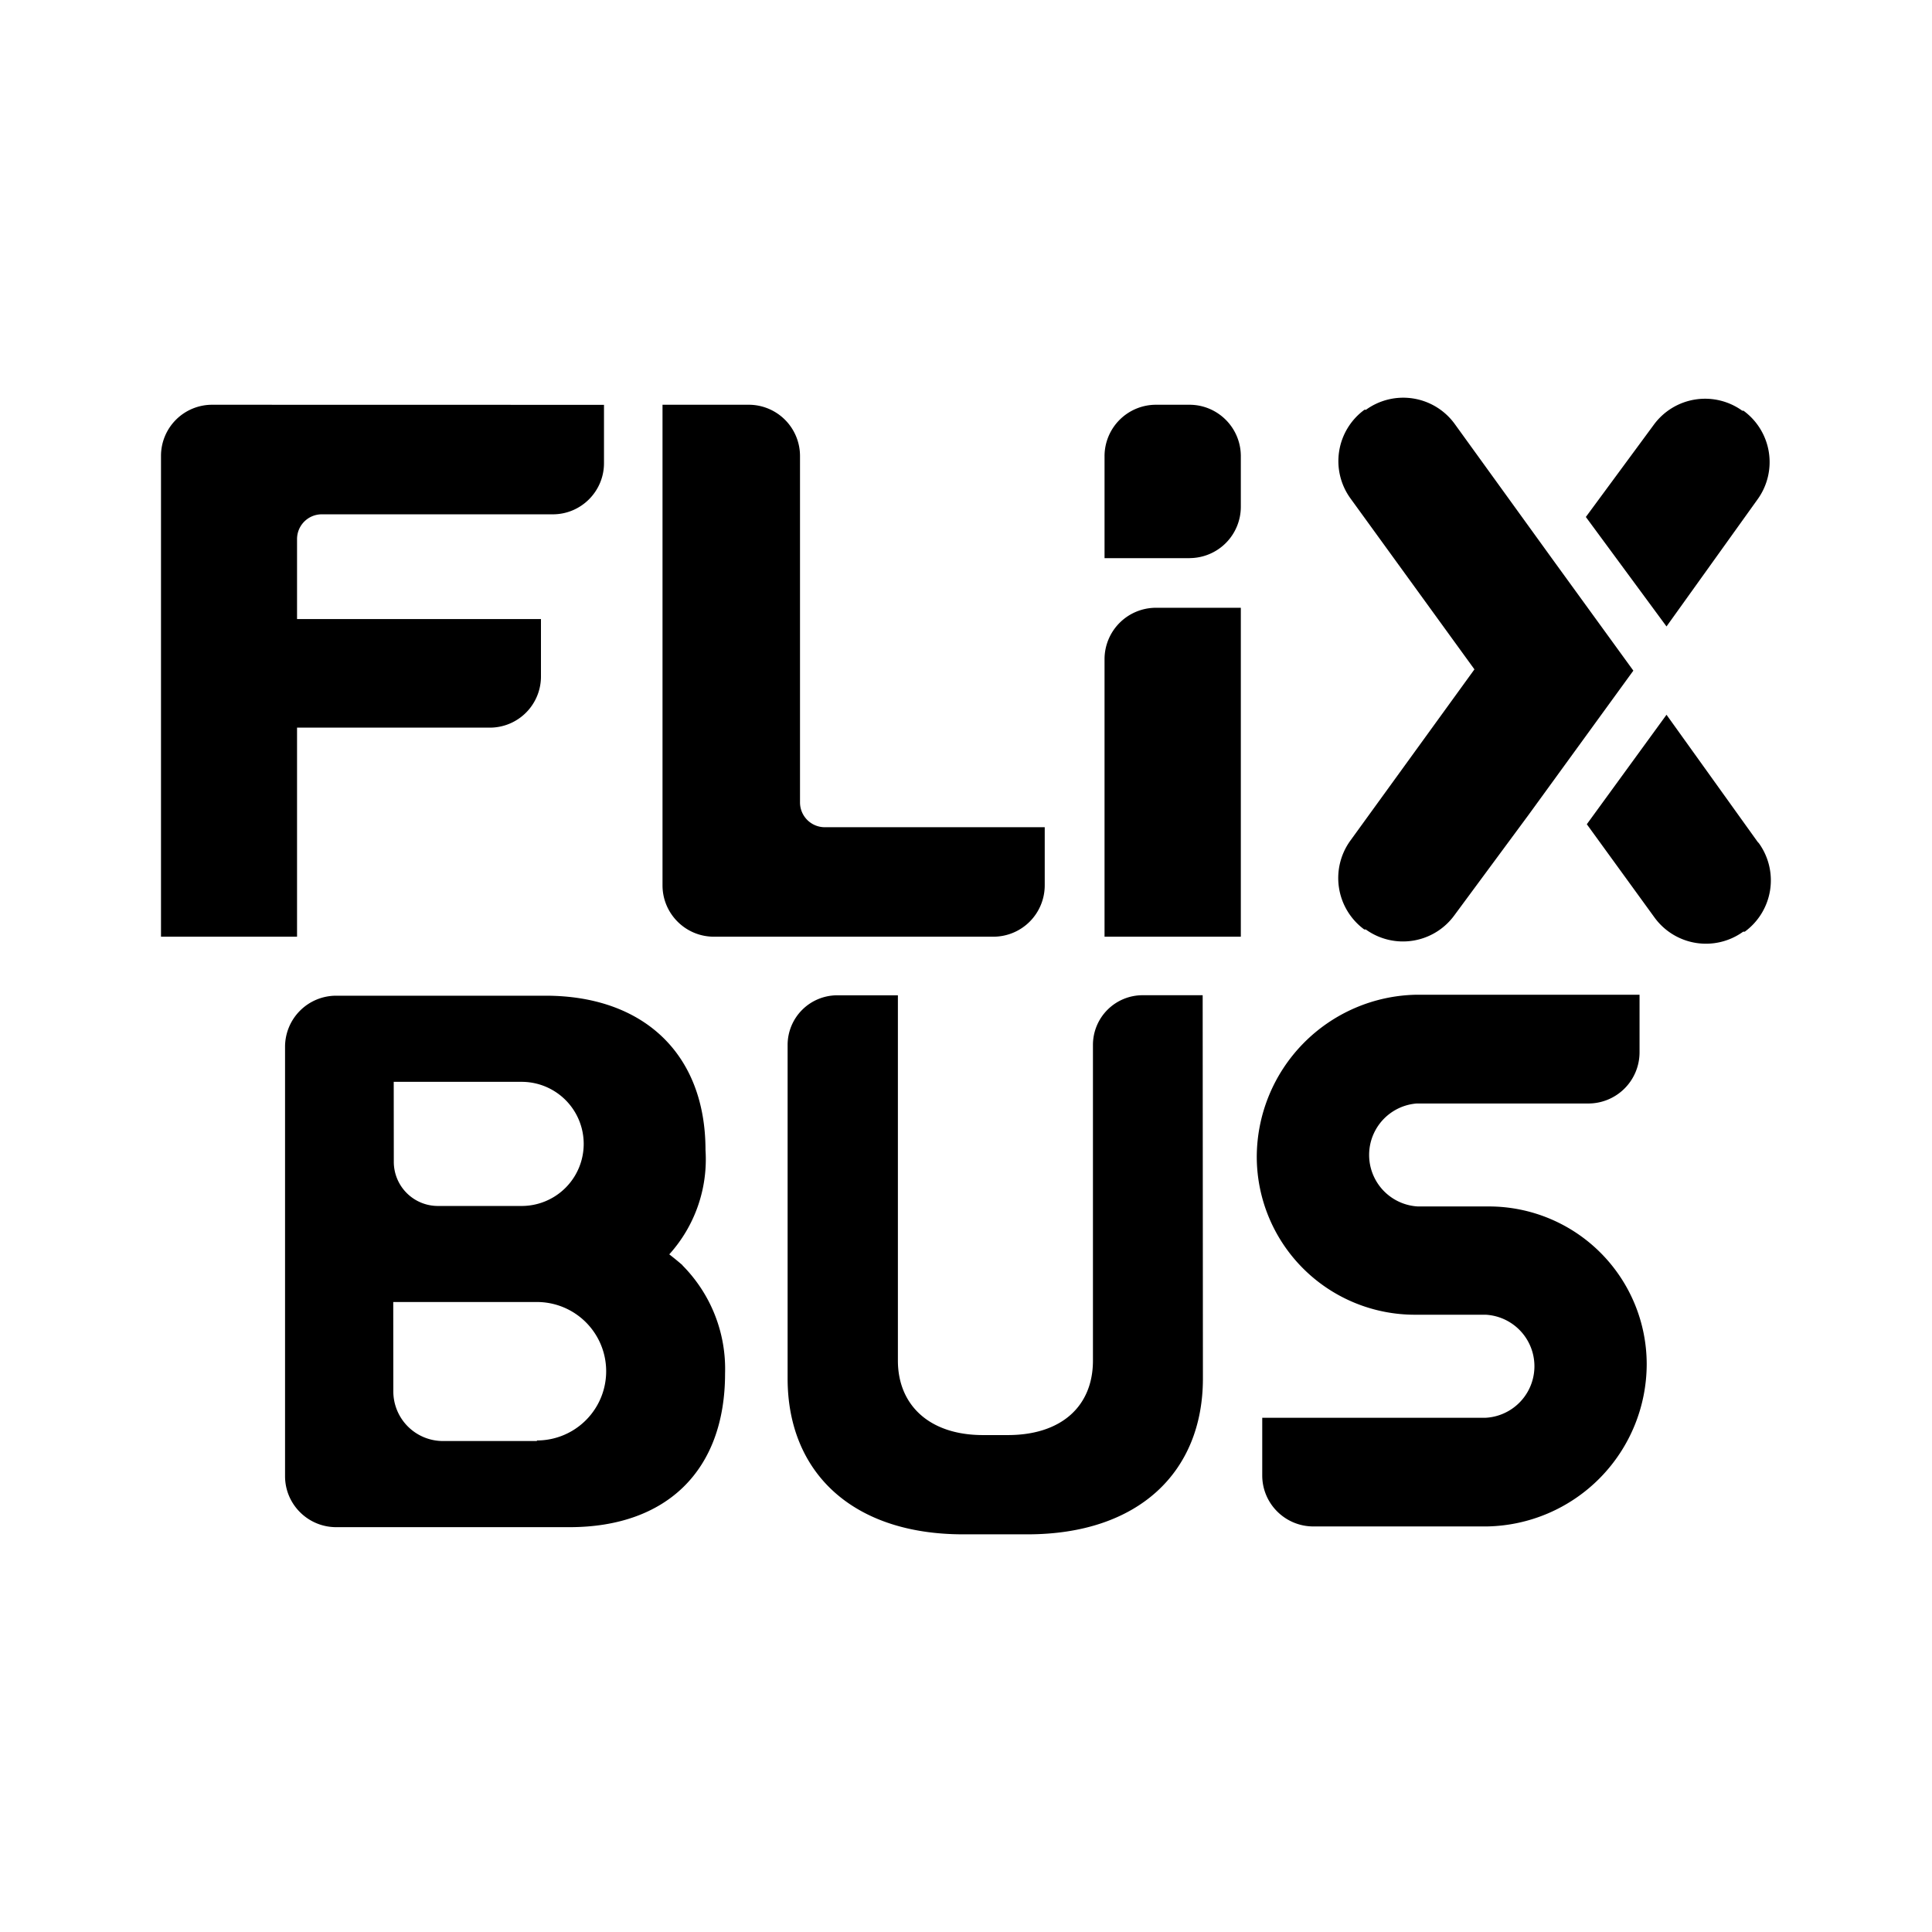 <svg xmlns="http://www.w3.org/2000/svg" viewBox="0 0 24 24"><path d="M21.662 5.102h-.019a.79.79 0 0 0-1.1.176L19.7 6.422l1.002 1.36 1.132-1.58a.79.79 0 0 0-.176-1.1m.176 5.356-1.132-1.579-.99 1.36.842 1.16a.79.79 0 0 0 1.1.175h.02a.79.79 0 0 0 .175-1.1m-7.07-3.54h-1.058v-1.27a.639.639 0 0 1 .635-.636h.423c.35.002.633.285.635.635v.635a.638.638 0 0 1-.635.635m.635 4.703h-1.693v-3.45a.639.639 0 0 1 .635-.636h1.058zm-5.168-1.36a.308.308 0 0 1-.308-.308V5.666a.637.637 0 0 0-.644-.638H8.23v5.97c0 .352.286.638.638.638h3.472a.638.638 0 0 0 .638-.639v-.721zM2.635 5.028A.635.635 0 0 0 2 5.66v5.976h1.69V9.039h2.395a.635.635 0 0 0 .635-.635V7.69H3.69v-.993c0-.17.137-.308.308-.308h2.87c.35 0 .635-.285.635-.635v-.725zM20.29 8.331l-.987-1.36-1.233-1.706a.79.79 0 0 0-1.101-.175h-.019a.79.79 0 0 0-.175 1.1l1.541 2.125-1.541 2.127a.793.793 0 0 0 .172 1.104h.019a.79.79 0 0 0 1.1-.175l.925-1.252zm-2.692 5.377h2.137a.636.636 0 0 0 .632-.633v-.718h-2.775a2.02 2.02 0 0 0-1.98 2.02 1.964 1.964 0 0 0 1.971 1.955h.873a.641.641 0 0 1 0 1.28H15.68v.718c.001.348.283.63.632.632h2.158a2.02 2.02 0 0 0 1.986-2.02 1.961 1.961 0 0 0-1.955-1.955h-.888a.641.641 0 0 1 0-1.28m-2.673-1.344h-.746a.617.617 0 0 0-.617.617v3.922c0 .564-.389.925-1.058.925h-.308c-.67 0-1.057-.376-1.057-.925v-4.538h-.753a.617.617 0 0 0-.617.616v4.144c0 1.162.799 1.936 2.18 1.936h.8c1.38 0 2.179-.774 2.179-1.936l-.003-4.76zm-10.767.006a.635.635 0 0 0-.632.633v5.337c.001.348.283.63.632.632h2.901c1.206 0 1.933-.703 1.933-1.909a1.825 1.825 0 0 0-.53-1.344h.003a4.057 4.057 0 0 0-.166-.136 1.76 1.76 0 0 0 .45-1.295c0-1.205-.78-1.918-1.986-1.918zm.718 1.07H6.48a.77.77 0 1 1 0 1.542H5.438a.548.548 0 0 1-.546-.546zm-.006 2.735H6.67a.86.86 0 0 1 0 1.72v.007H5.503a.617.617 0 0 1-.617-.617z"/></svg>